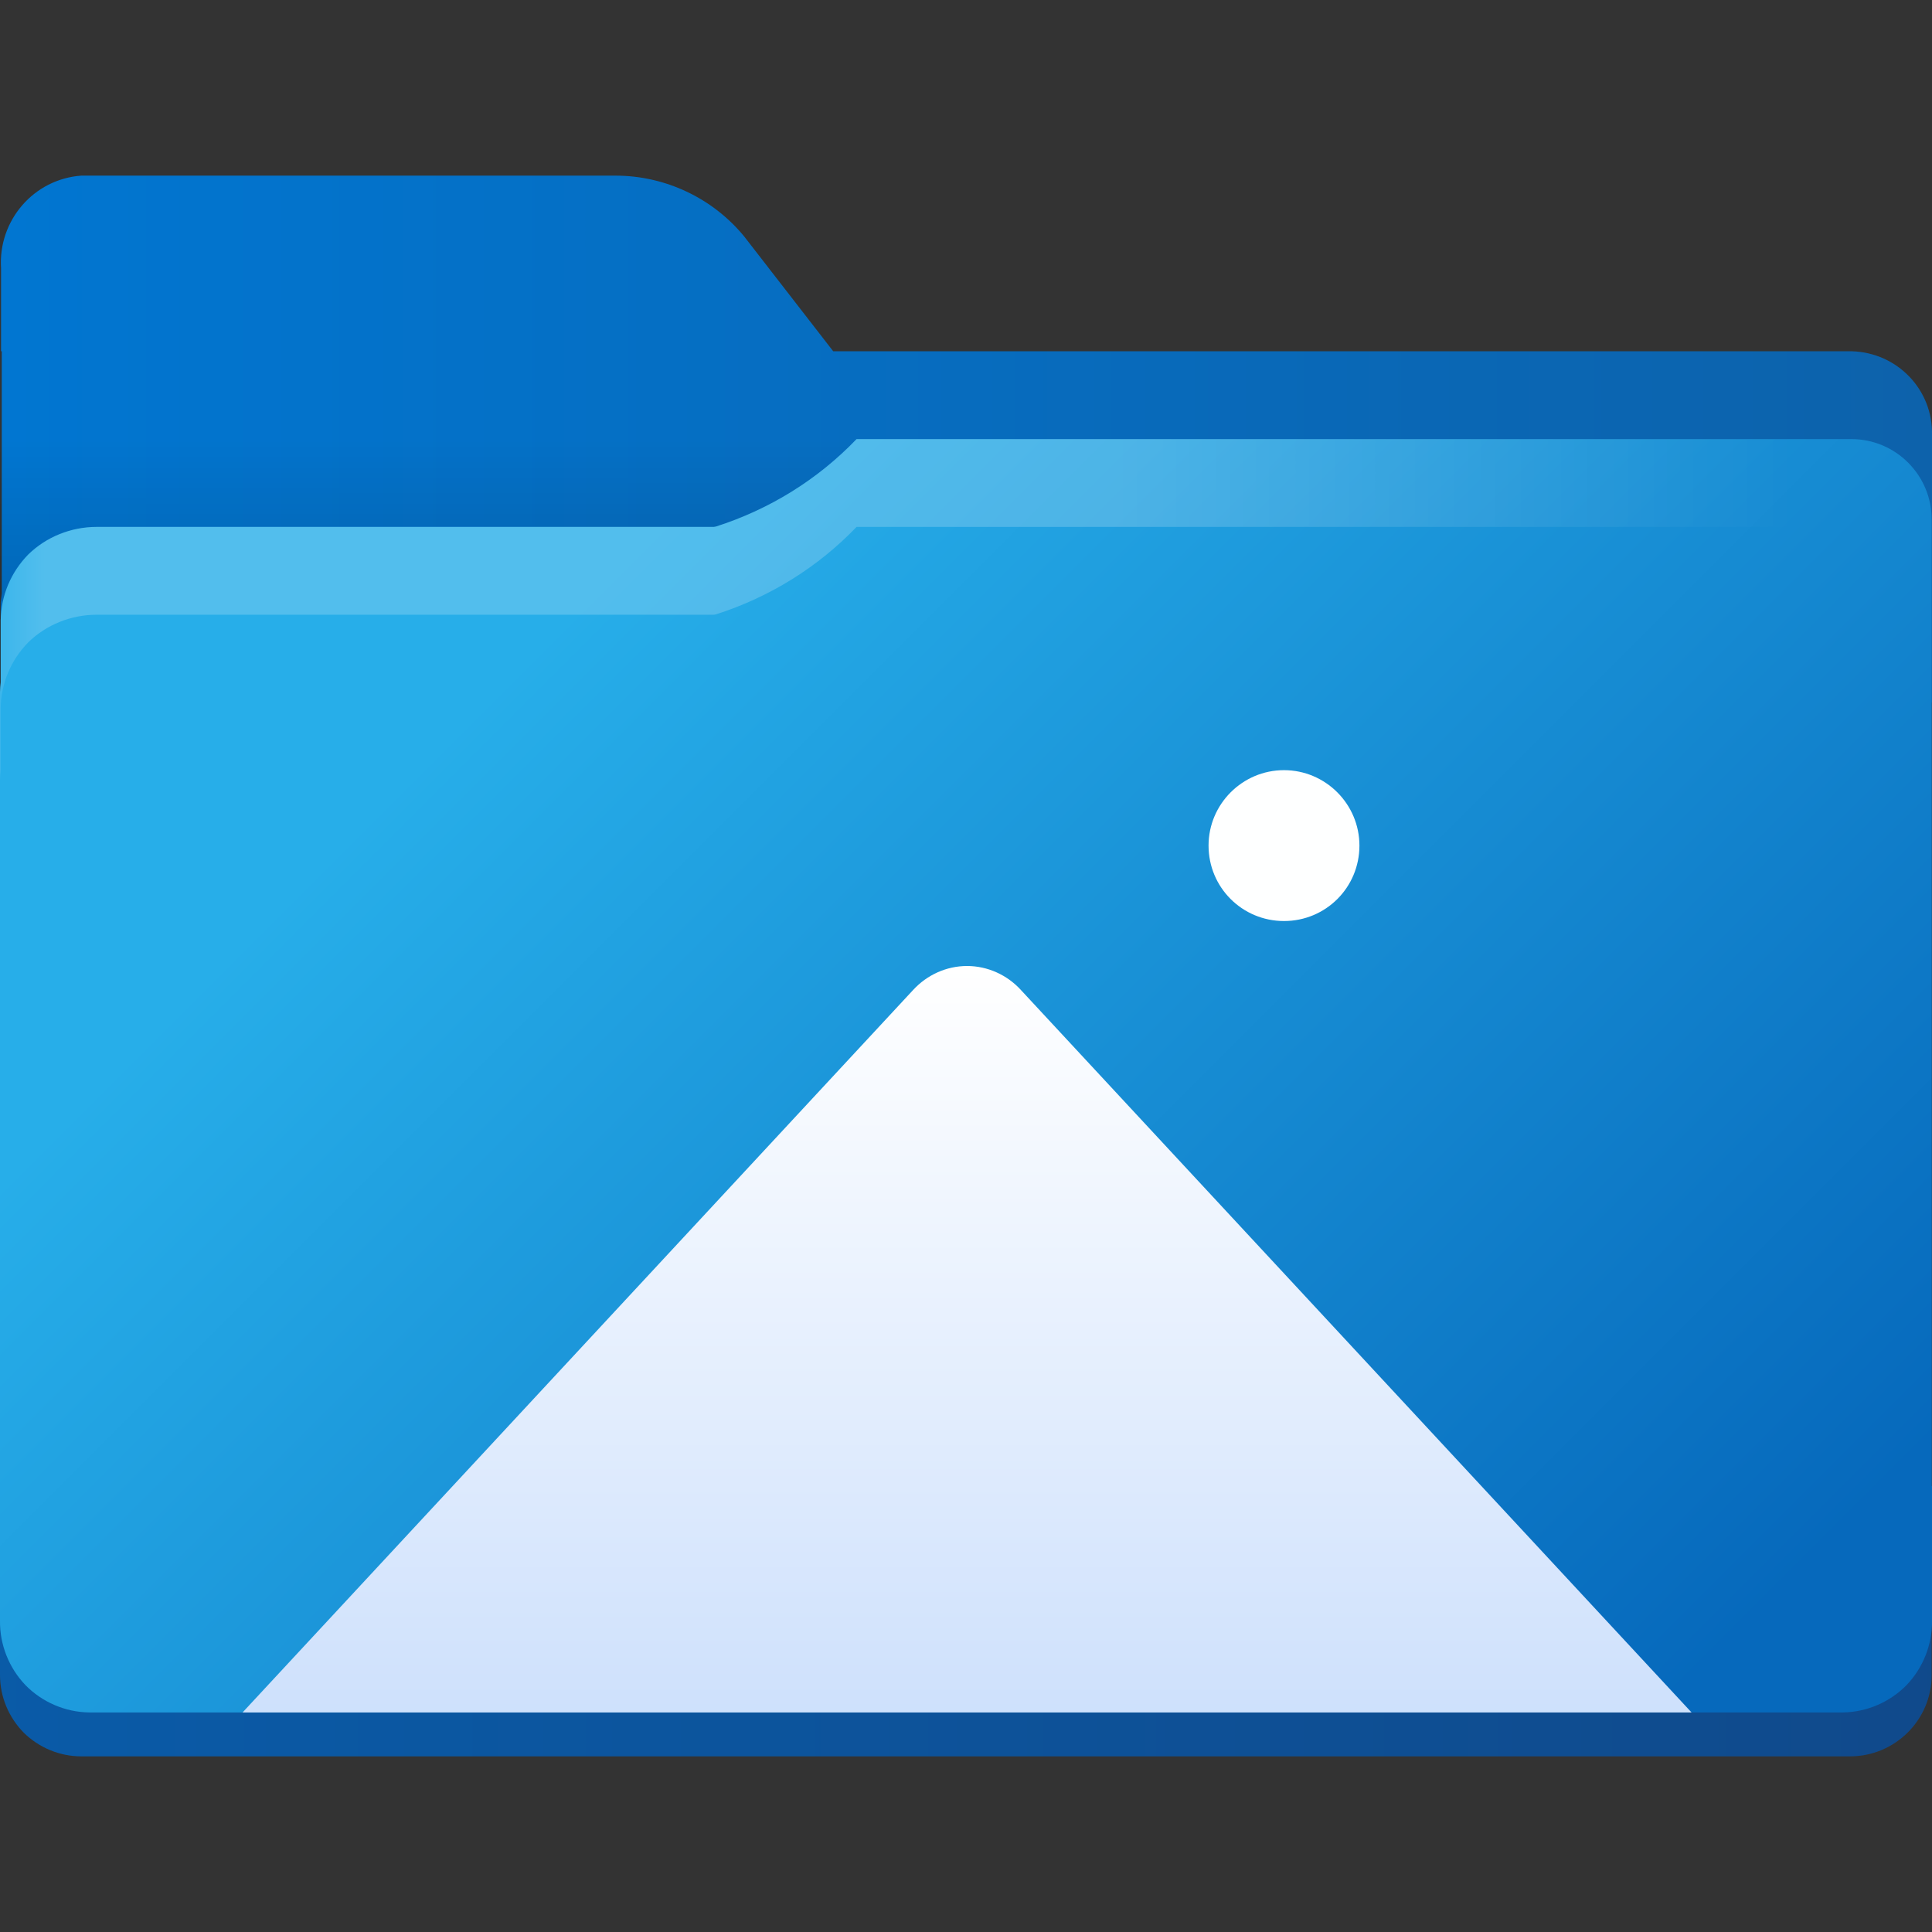<?xml version="1.0" encoding="UTF-8"?>
<svg xmlns="http://www.w3.org/2000/svg" xmlns:xlink="http://www.w3.org/1999/xlink" width="22px" height="22px" viewBox="0 0 22 22" version="1.1">
<rect x="0" y="0" width="22" height="22" fill="#333333" stroke="none"/>
<defs>
<linearGradient id="linear0" gradientUnits="userSpaceOnUse" x1="0.008" y1="5" x2="22" y2="5" >
<stop offset="0" style="stop-color:rgb(0.392%,46.275%,81.961%);stop-opacity:1;"/>
<stop offset="1" style="stop-color:rgb(5.098%,38.431%,67.059%);stop-opacity:1;"/>
</linearGradient>
<linearGradient id="linear1" gradientUnits="userSpaceOnUse" x1="0" y1="18.5" x2="21.996" y2="18.5" >
<stop offset="0" style="stop-color:rgb(3.922%,35.686%,65.882%);stop-opacity:0.996;"/>
<stop offset="1" style="stop-color:rgb(6.275%,29.02%,54.902%);stop-opacity:0.996;"/>
</linearGradient>
<linearGradient id="linear2" gradientUnits="userSpaceOnUse" x1="0" y1="9.39" x2="21.996" y2="9.39" gradientTransform="matrix(1,0,0,-1,0,21.89)">
<stop offset="0" style="stop-color:rgb(15.294%,68.235%,91.373%);stop-opacity:1;"/>
<stop offset="1" style="stop-color:rgb(2.353%,41.176%,73.725%);stop-opacity:1;"/>
</linearGradient>
<linearGradient id="linear3" gradientUnits="userSpaceOnUse" x1="5.021" y1="16.89" x2="5.021" y2="13.89" gradientTransform="matrix(1,0,0,-1,0,21.89)">
<stop offset="0" style="stop-color:rgb(0%,0%,0%);stop-opacity:0;"/>
<stop offset="1" style="stop-color:rgb(0%,0%,0%);stop-opacity:0.2;"/>
</linearGradient>
<linearGradient id="linear4" gradientUnits="userSpaceOnUse" x1="6.108" y1="14.563" x2="18.613" y2="2.058" gradientTransform="matrix(1,0,0,-1,0,21.89)">
<stop offset="0" style="stop-color:rgb(15.294%,68.235%,91.373%);stop-opacity:1;"/>
<stop offset="1" style="stop-color:rgb(2.353%,41.176%,73.725%);stop-opacity:1;"/>
</linearGradient>
<filter id="alpha" filterUnits="objectBoundingBox" x="0%" y="0%" width="100%" height="100%">
  <feColorMatrix type="matrix" in="SourceGraphic" values="0 0 0 0 1 0 0 0 0 1 0 0 0 0 1 0 0 0 1 0"/>
</filter>
<mask id="mask0">
  <g filter="url(#alpha)">
<rect x="0" y="0" width="22" height="22" style="fill:rgb(0%,0%,0%);fill-opacity:0.2;stroke:none;"/>
  </g>
</mask>
<linearGradient id="linear5" gradientUnits="userSpaceOnUse" x1="4.365" y1="14.95" x2="20.422" y2="14.95" gradientTransform="matrix(1,0,0,-1,0,21.89)">
<stop offset="0.52" style="stop-color:rgb(100%,100%,100%);stop-opacity:1;"/>
<stop offset="1" style="stop-color:rgb(100%,100%,100%);stop-opacity:0;"/>
</linearGradient>
<clipPath id="clip1">
  <rect x="0" y="0" width="22" height="22"/>
</clipPath>
<g id="surface5" clip-path="url(#clip1)">
<path style=" stroke:none;fill-rule:nonzero;fill:url(#linear5);" d="M 0.008 8.062 C 0.012 7.781 0.125 7.516 0.32 7.316 C 0.527 7.113 0.809 7 1.102 7 L 8.129 7 L 8.152 6.996 C 8.762 6.801 9.312 6.461 9.754 6 L 21.082 6 C 21.586 6 21.996 6.41 21.996 6.914 L 21.996 5.914 C 21.996 5.41 21.586 5 21.082 5 L 9.754 5 C 9.312 5.461 8.762 5.801 8.152 5.996 L 8.129 6 L 1.102 6 C 0.809 6 0.527 6.113 0.32 6.316 C 0.125 6.516 0.012 6.781 0.008 7.062 L 0.008 7.77 C 0.004 7.805 0 7.844 0 7.879 L 0 8.879 C 0 8.844 0.004 8.805 0.008 8.77 Z M 0.008 8.062 "/>
</g>
<linearGradient id="linear6" gradientUnits="userSpaceOnUse" x1="11.192" y1="803.965" x2="11.192" y2="812.638" gradientTransform="matrix(1,0,0,1,-0.18,-792.965)">
<stop offset="0" style="stop-color:rgb(100%,100%,100%);stop-opacity:1;"/>
<stop offset="1" style="stop-color:rgb(80.392%,87.843%,98.824%);stop-opacity:1;"/>
</linearGradient>
</defs>
<g id="surface1">
<path style=" stroke:none;fill-rule:nonzero;fill:url(#linear0);" d="M 21.09 4 L 9.488 4 L 8.473 2.691 C 8.113 2.254 7.574 2 7.008 2 L 0.926 2 C 0.383 2.039 -0.023 2.512 0.012 3.055 L 0.012 4 L 0.02 4 L 0.02 6.758 L 0.008 6.863 L 0.008 8 L 22 8 L 22 4.953 C 22.012 4.438 21.605 4.016 21.09 4 Z M 21.09 4 "/>
<path style=" stroke:none;fill-rule:nonzero;fill:url(#linear1);" d="M 0 17 L 21.996 17 L 21.996 19.074 C 21.996 19.586 21.578 20 21.066 20 L 0.926 20 C 0.68 20 0.445 19.902 0.27 19.73 C 0.098 19.555 0 19.32 0 19.074 Z M 0 17 "/>
<path style=" stroke:none;fill-rule:nonzero;fill:url(#linear2);" d="M 0 8 L 21.996 8 L 21.996 17 L 0 17 Z M 0 8 "/>
<path style=" stroke:none;fill-rule:nonzero;fill:url(#linear3);" d="M 0 5 L 10.043 5 L 10.043 8 L 0 8 Z M 0 5 "/>
<path style=" stroke:none;fill-rule:nonzero;fill:url(#linear4);" d="M 21.996 16.922 L 21.996 5.914 C 21.996 5.41 21.586 5 21.082 5 L 9.754 5 C 9.312 5.461 8.762 5.801 8.152 5.996 L 8.129 6 L 1.102 6 C 0.809 6 0.527 6.113 0.32 6.316 C 0.125 6.516 0.012 6.781 0.008 7.062 L 0.008 7.77 C 0.004 7.805 0 7.844 0 7.879 L 0 18.453 C -0.004 18.727 0.102 18.992 0.289 19.188 C 0.48 19.383 0.742 19.496 1.016 19.5 L 20.984 19.5 C 21.258 19.496 21.52 19.383 21.711 19.188 C 21.898 18.992 22.004 18.727 22 18.453 L 22 16.922 Z M 21.996 16.922 "/>
<use xlink:href="#surface5" mask="url(#mask0)"/>
<path style=" stroke:none;fill-rule:nonzero;fill:url(#linear6);" d="M 19.262 19.5 L 11.625 11.273 C 11.469 11.102 11.246 11 11.012 11 C 10.777 11 10.555 11.102 10.398 11.273 L 2.762 19.5 Z M 19.262 19.5 "/>
<path style=" stroke:none;fill-rule:nonzero;fill:rgb(99.608%,100%,100%);fill-opacity:1;" d="M 15.48 9.629 C 15.48 10.105 15.098 10.488 14.621 10.488 C 14.145 10.488 13.762 10.105 13.762 9.629 C 13.762 9.156 14.148 8.77 14.621 8.77 C 15.094 8.77 15.48 9.156 15.48 9.629 Z M 15.48 9.629 "/>
</g>
</svg>
